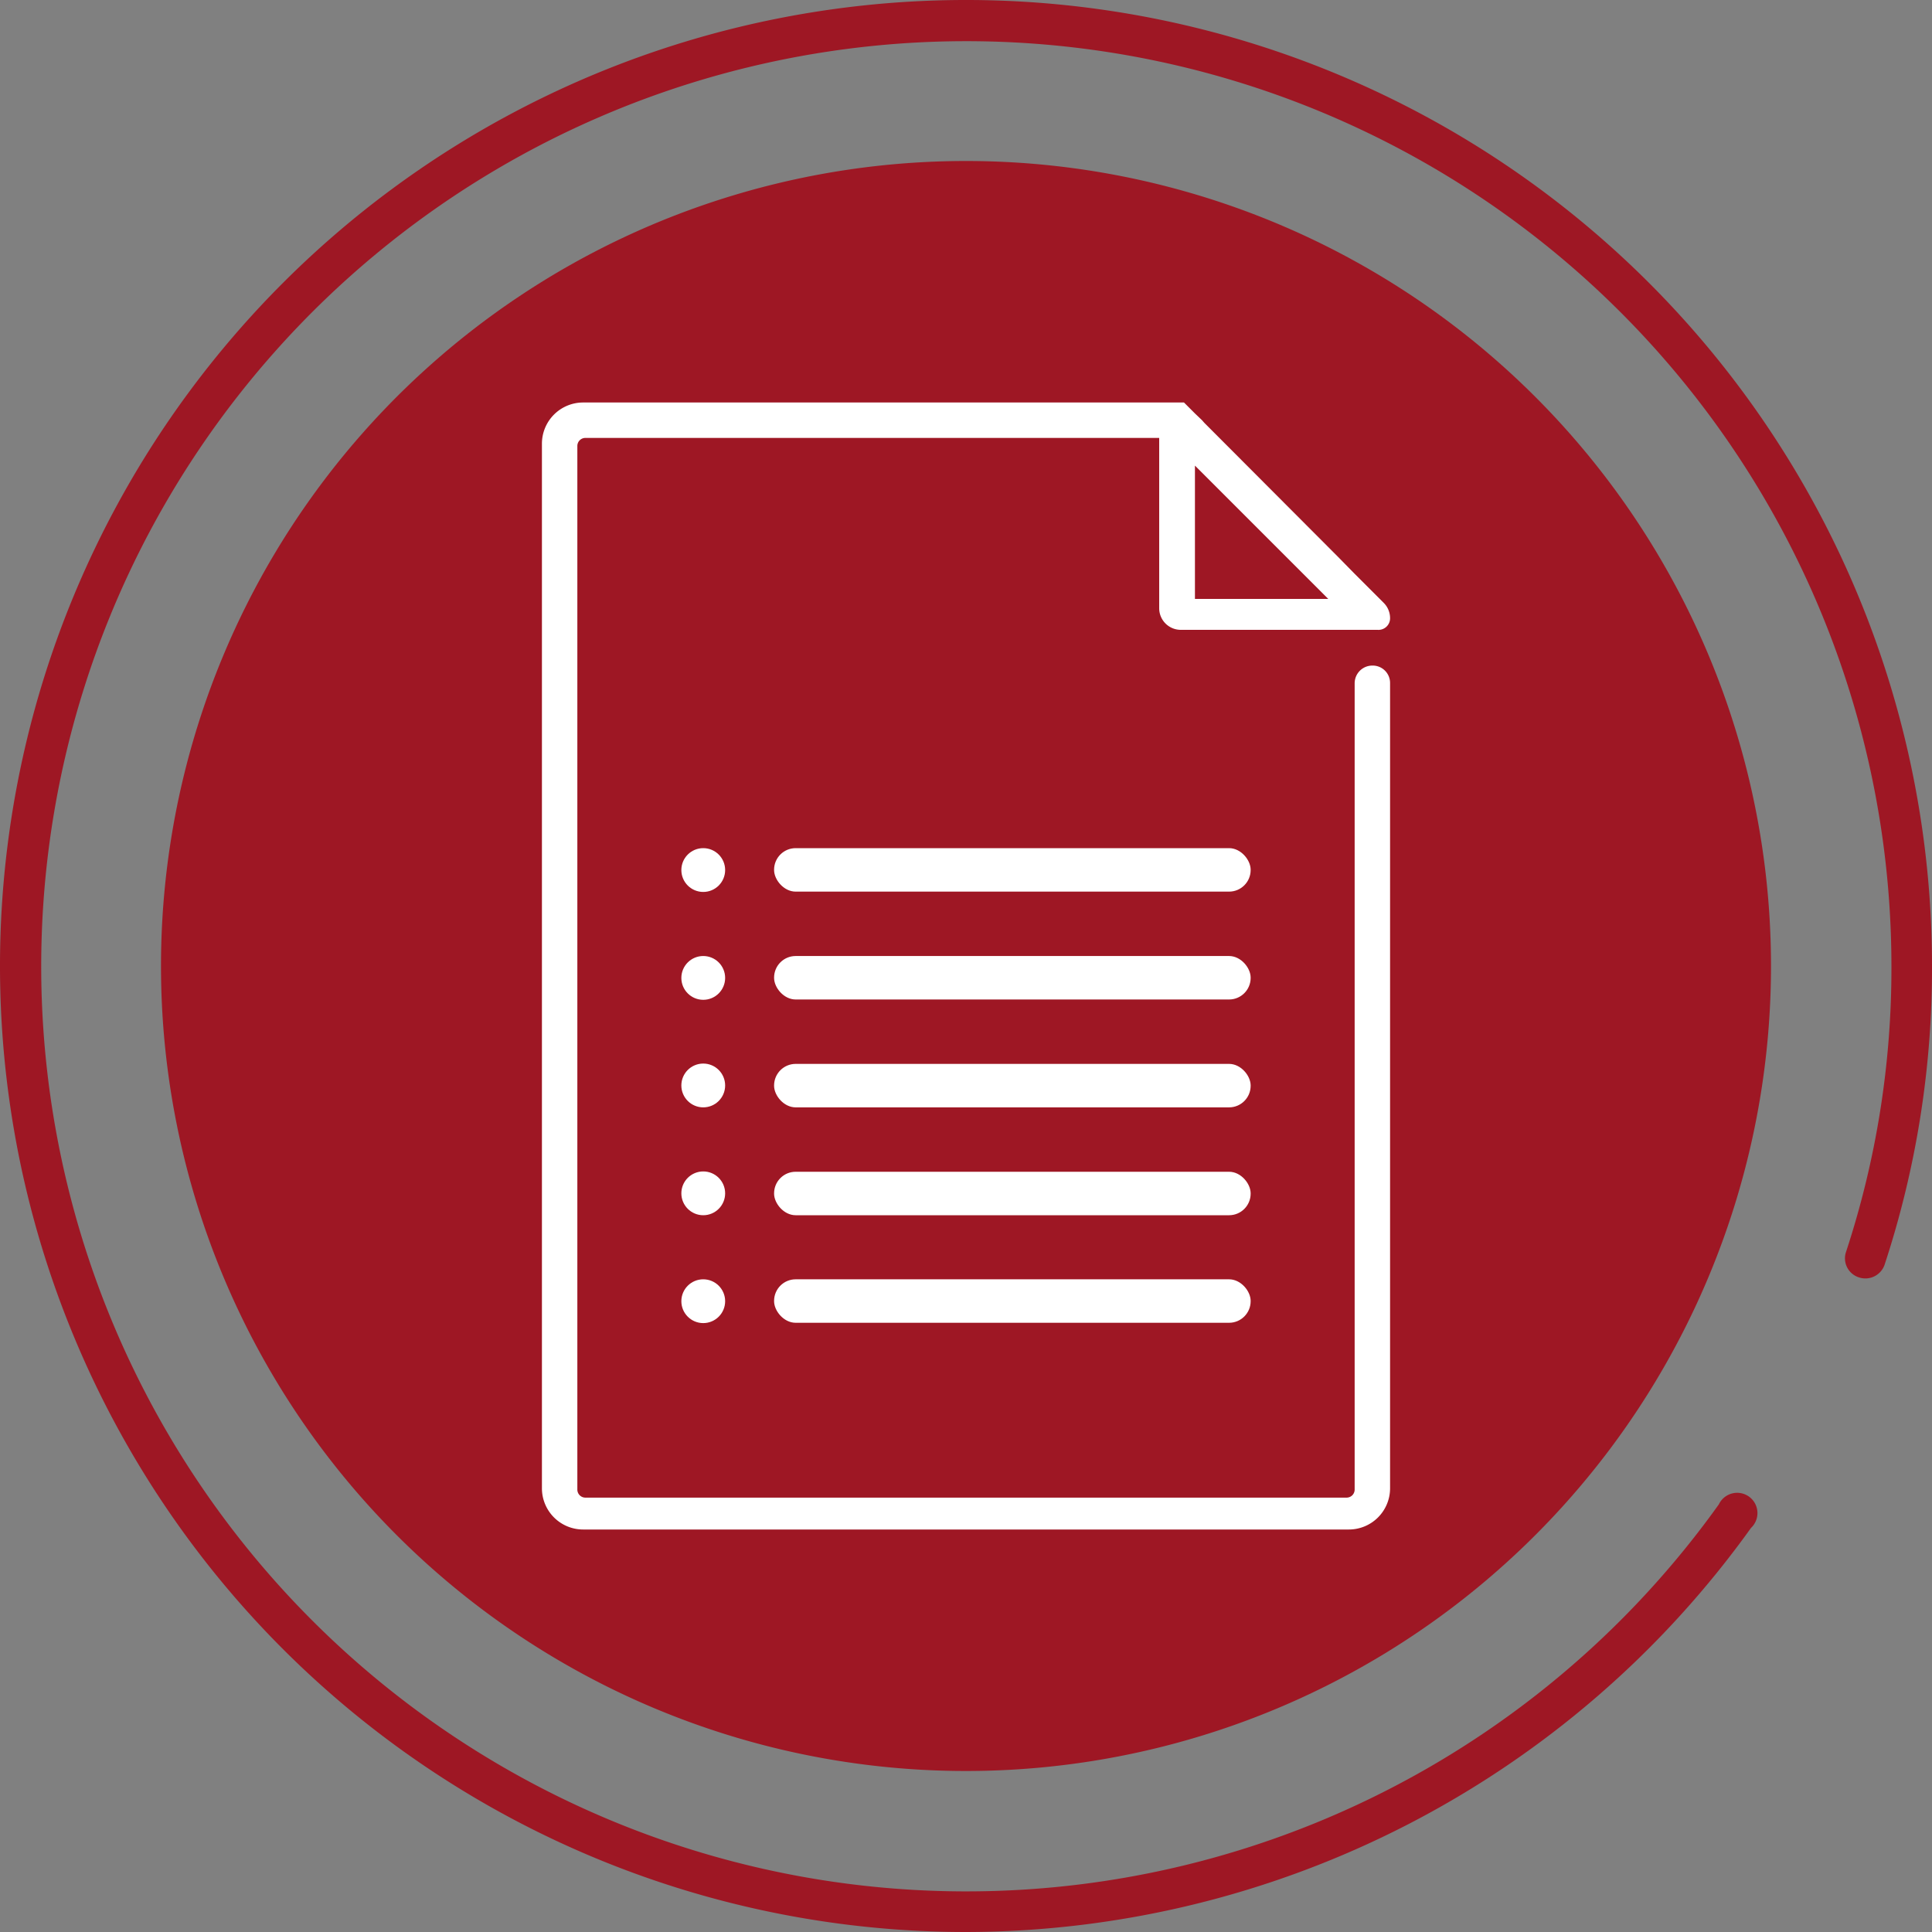 <svg xmlns="http://www.w3.org/2000/svg" viewBox="0 0 60 60"><rect x="0" y="0" width="60" height="60" fill="#808080" stroke="none"/><defs><style>.cls-1{fill:#9e1724;}.cls-2{fill:#fff;}</style></defs><g id="Capa_2" data-name="Capa 2"><g id="Capa_1-2" data-name="Capa 1"><path class="cls-1" d="M30,5A25,25,0,1,0,55,30,25,25,0,0,0,30,5Z"/><path class="cls-1" d="M30,60A30,30,0,1,1,60,30a29.44,29.44,0,0,1-1.47,9.27.63.63,0,0,1-.8.4.62.62,0,0,1-.4-.79A28.17,28.17,0,0,0,58.74,30a28.73,28.73,0,1,0-5.36,16.72.63.63,0,1,1,1,.73A30.05,30.05,0,0,1,30,60Z"/><path class="cls-2" d="M43.17,19.2v0a.67.67,0,0,0-.19-.47l-.11-.11-.8-.8-.52-.53L37.4,13.13l-.07-.08-.22-.21-.34-.34H18.11a1.28,1.28,0,0,0-1.28,1.28V46.22a1.28,1.28,0,0,0,1.28,1.28H41.89a1.28,1.28,0,0,0,1.28-1.28v-25a.54.54,0,0,0-.55-.55h0a.55.55,0,0,0-.55.55V46.26a.25.25,0,0,1-.25.25H18.18a.25.25,0,0,1-.25-.25V13.85a.25.25,0,0,1,.25-.25H36v5.29a.67.67,0,0,0,.67.67h6.11A.36.36,0,0,0,43.17,19.2Zm-6.06-4.74,4.14,4.14H37.11Z"/><circle class="cls-2" cx="21.84" cy="27.02" r="0.68"/><rect class="cls-2" x="24.04" y="26.34" width="14.8" height="1.35" rx="0.67"/><circle class="cls-2" cx="21.84" cy="30.37" r="0.68"/><rect class="cls-2" x="24.04" y="29.69" width="14.8" height="1.35" rx="0.67"/><circle class="cls-2" cx="21.84" cy="33.71" r="0.68"/><rect class="cls-2" x="24.04" y="33.04" width="14.8" height="1.35" rx="0.67"/><circle class="cls-2" cx="21.84" cy="37.06" r="0.68"/><rect class="cls-2" x="24.04" y="36.39" width="14.8" height="1.35" rx="0.67"/><circle class="cls-2" cx="21.84" cy="40.41" r="0.68"/><rect class="cls-2" x="24.04" y="39.73" width="14.8" height="1.35" rx="0.67"/></g></g></svg>